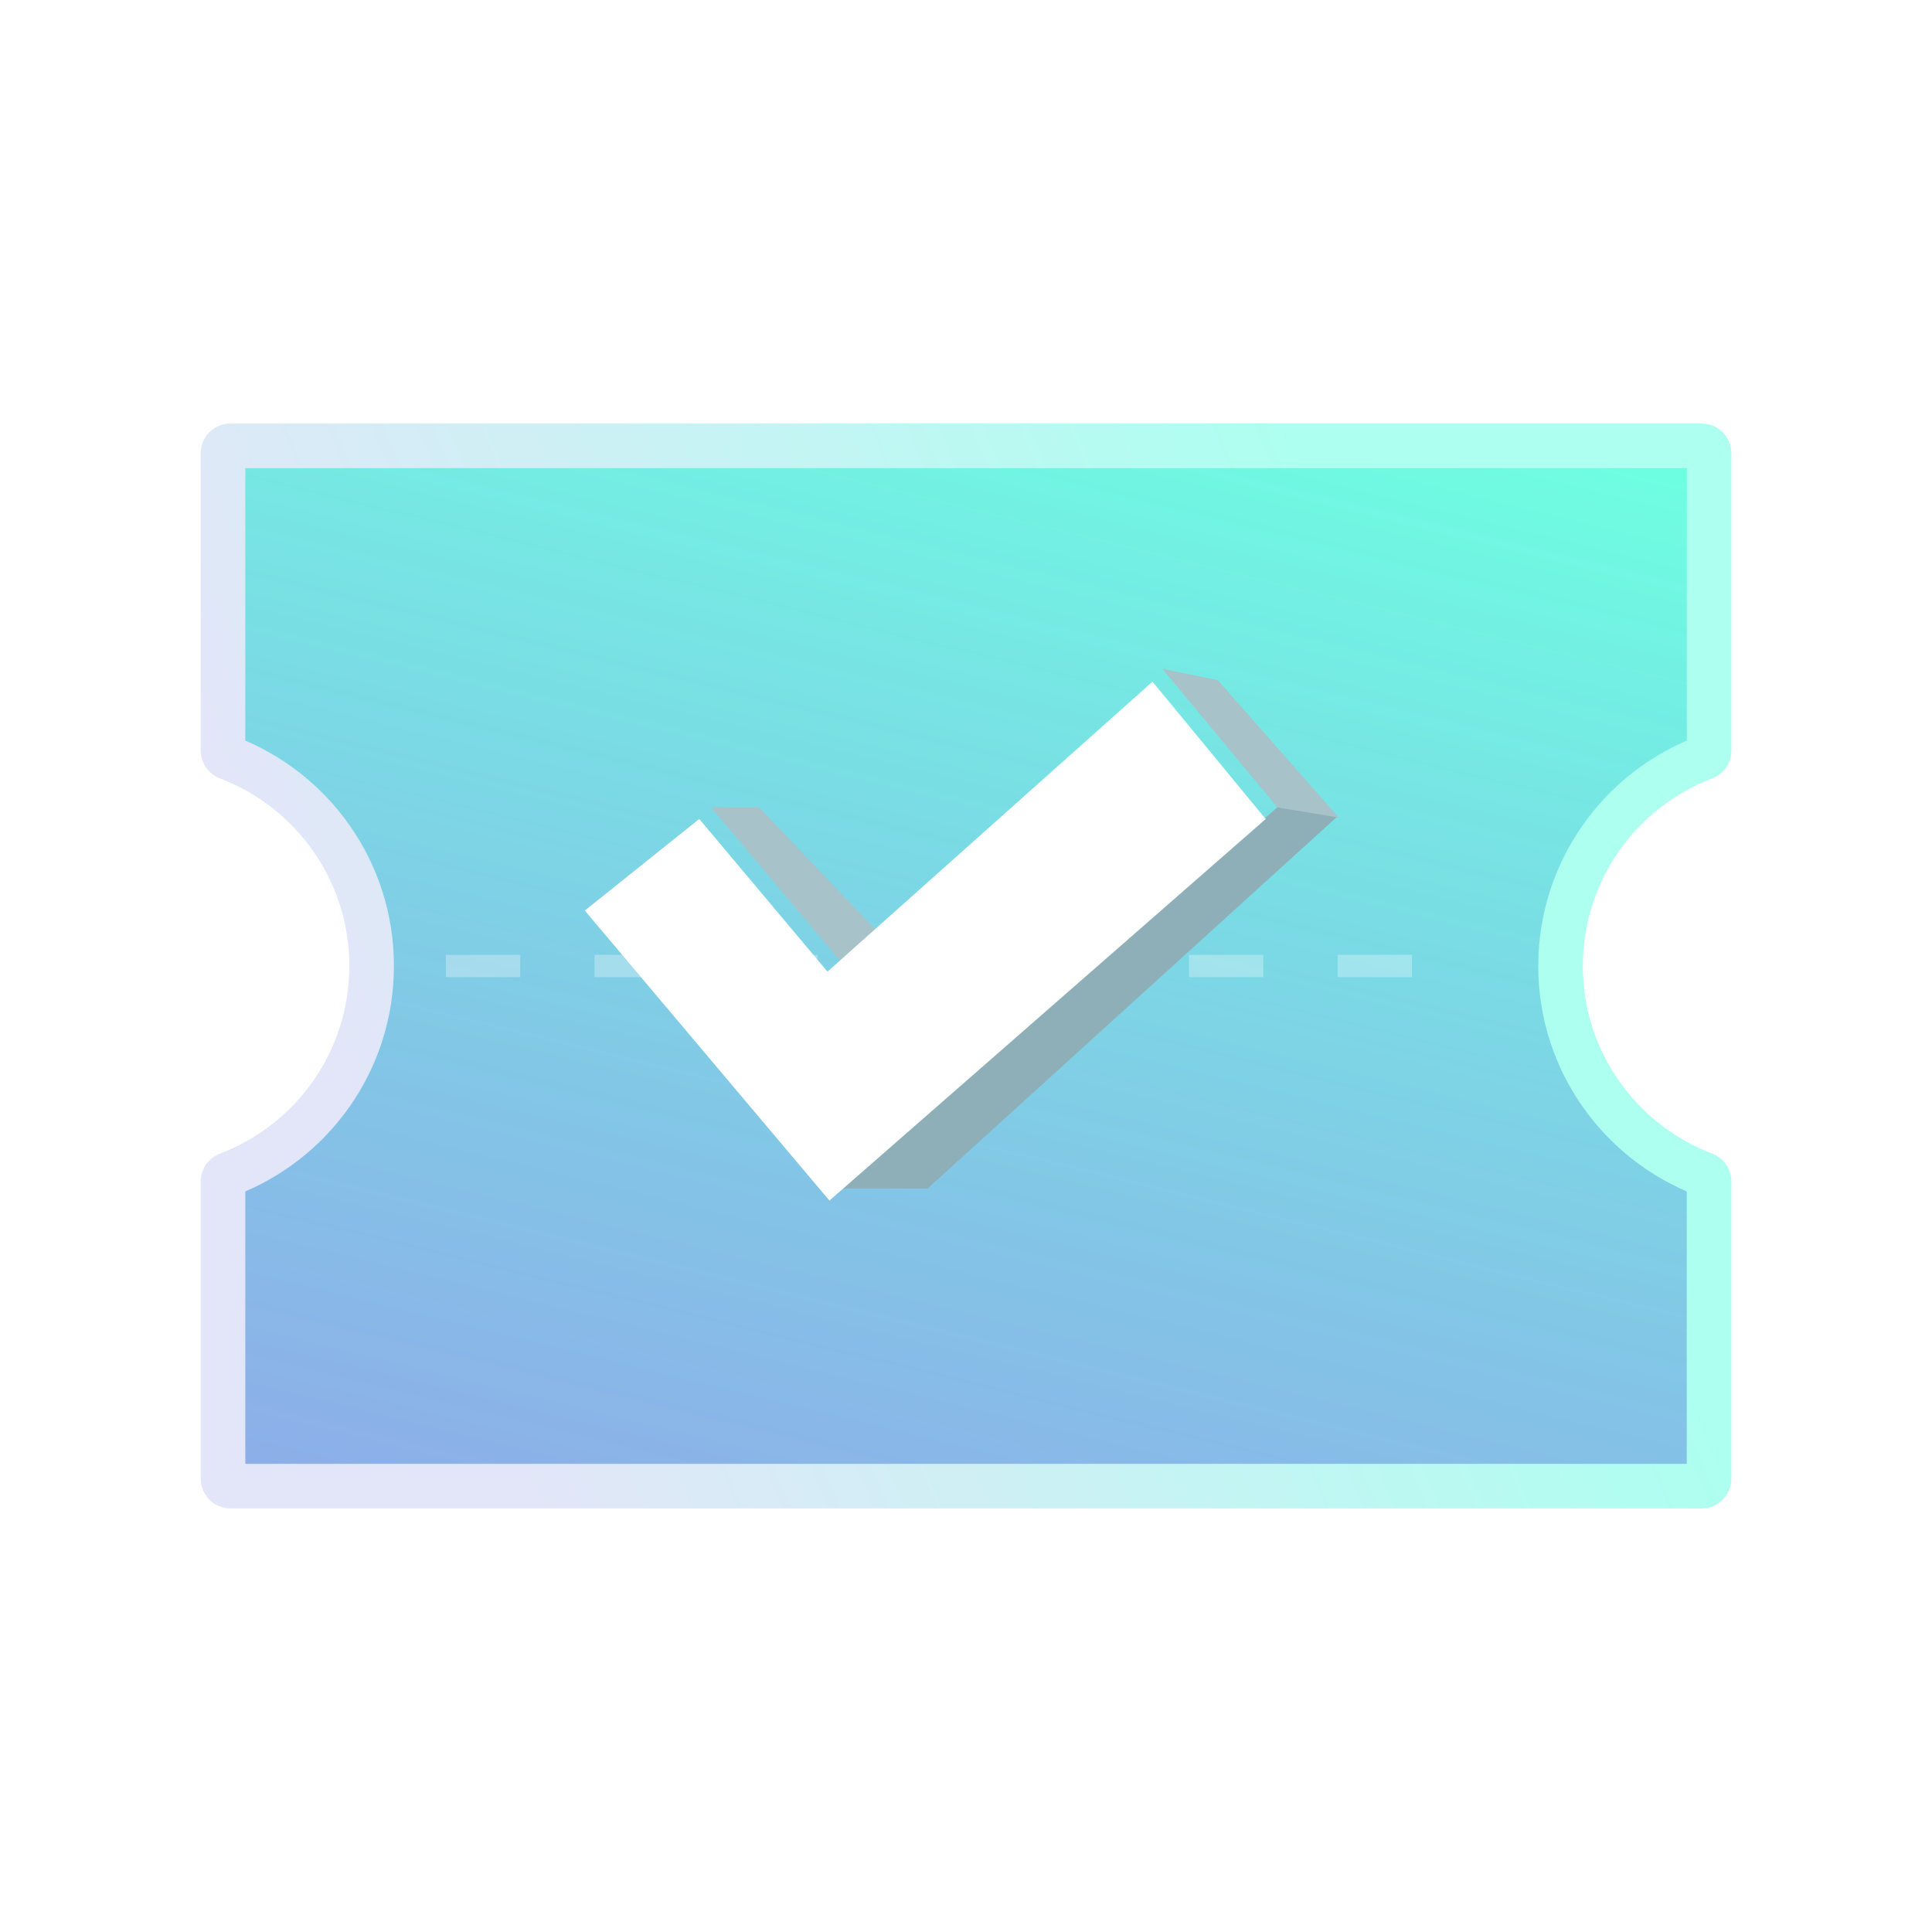 <svg width="26" height="26" viewBox="0 0 26 26" fill="none" xmlns="http://www.w3.org/2000/svg">
<rect width="26" height="26" fill="#F8F8F8" fill-opacity="0.01"/>
<g filter="url(#filter0_b_3511_10857)">
<mask id="path-2-outside-1_3511_10857" maskUnits="userSpaceOnUse" x="2" y="5" width="22.001" height="16" fill="black">
<rect fill="white" x="2" y="5" width="22.001" height="16"/>
<path fill-rule="evenodd" clip-rule="evenodd" d="M3.001 6.1C3.001 6.045 3.046 6 3.101 6H22.9C22.956 6 23 6.045 23 6.1L23 10.1C23 10.142 22.974 10.18 22.934 10.195C21.804 10.626 21.002 11.719 21.001 13C21.001 14.281 21.804 15.374 22.934 15.805C22.974 15.82 23 15.857 23 15.9L23 19.9C23 19.955 22.956 20 22.9 20H3.101C3.046 20 3.001 19.955 3.001 19.9L3.001 15.9C3.001 15.858 3.028 15.82 3.067 15.805C4.198 15.375 5.001 14.281 5.001 13C5.002 11.719 4.198 10.625 3.067 10.195C3.028 10.18 3.001 10.143 3.001 10.1L3.001 6.1Z"/>
</mask>
<path fill-rule="evenodd" clip-rule="evenodd" d="M3.001 6.1C3.001 6.045 3.046 6 3.101 6H22.9C22.956 6 23 6.045 23 6.1L23 10.1C23 10.142 22.974 10.18 22.934 10.195C21.804 10.626 21.002 11.719 21.001 13C21.001 14.281 21.804 15.374 22.934 15.805C22.974 15.82 23 15.857 23 15.9L23 19.9C23 19.955 22.956 20 22.9 20H3.101C3.046 20 3.001 19.955 3.001 19.9L3.001 15.9C3.001 15.858 3.028 15.82 3.067 15.805C4.198 15.375 5.001 14.281 5.001 13C5.002 11.719 4.198 10.625 3.067 10.195C3.028 10.18 3.001 10.143 3.001 10.1L3.001 6.1Z" fill="url(#paint0_linear_3511_10857)" fill-opacity="0.8"/>
<path d="M21.001 13L21.301 13L21.301 13L21.001 13ZM5.001 13L5.301 13L5.001 13ZM3.067 10.195L2.961 10.476L3.067 10.195ZM3.067 15.805L3.174 16.085H3.174L3.067 15.805ZM22.934 15.805L22.827 16.085L22.934 15.805ZM23 15.9L23.3 15.9L23 15.9ZM23 10.1L23.3 10.1L23 10.1ZM22.934 10.195L23.041 10.476L22.934 10.195ZM23 19.9L23.3 19.9L23 19.9ZM23 6.1L23.3 6.1L23 6.1ZM22.9 5.7H3.101L3.101 6.3H22.9L22.9 5.7ZM23.3 10.1L23.3 6.1L22.7 6.1L22.7 10.1L23.3 10.1ZM22.827 9.915C21.585 10.388 20.702 11.59 20.701 13L21.301 13C21.302 11.848 22.023 10.863 23.041 10.476L22.827 9.915ZM20.701 13C20.701 14.409 21.585 15.612 22.827 16.085L23.041 15.524C22.023 15.137 21.301 14.152 21.301 13L20.701 13ZM23.3 19.9L23.3 15.9L22.7 15.9L22.7 19.9L23.3 19.9ZM3.101 20.3H22.9L22.9 19.7H3.101L3.101 20.3ZM2.701 15.9L2.701 19.9L3.301 19.9L3.301 15.9L2.701 15.9ZM4.701 13C4.701 14.153 3.979 15.137 2.961 15.525L3.174 16.085C4.417 15.613 5.301 14.41 5.301 13L4.701 13ZM2.961 10.476C3.979 10.863 4.702 11.848 4.701 13L5.301 13C5.302 11.59 4.417 10.387 3.174 9.915L2.961 10.476ZM2.701 6.1L2.701 10.1L3.301 10.1L3.301 6.1L2.701 6.1ZM3.174 9.915C3.247 9.943 3.301 10.014 3.301 10.1L2.701 10.1C2.701 10.271 2.809 10.418 2.961 10.476L3.174 9.915ZM3.301 15.9C3.301 15.986 3.247 16.058 3.174 16.085L2.961 15.525C2.809 15.582 2.701 15.729 2.701 15.9L3.301 15.9ZM3.101 19.7C3.211 19.7 3.301 19.79 3.301 19.9L2.701 19.9C2.701 20.121 2.88 20.3 3.101 20.3L3.101 19.7ZM22.827 16.085C22.754 16.057 22.7 15.986 22.7 15.9L23.3 15.9C23.3 15.729 23.192 15.582 23.041 15.524L22.827 16.085ZM22.7 10.1C22.7 10.014 22.754 9.942 22.827 9.915L23.041 10.476C23.193 10.418 23.3 10.271 23.3 10.1L22.7 10.1ZM3.101 5.7C2.88 5.7 2.701 5.879 2.701 6.1L3.301 6.1C3.301 6.21 3.211 6.3 3.101 6.3L3.101 5.7ZM22.7 19.9C22.7 19.79 22.79 19.7 22.9 19.7L22.9 20.3C23.121 20.3 23.3 20.121 23.3 19.9L22.7 19.9ZM22.9 6.3C22.79 6.3 22.7 6.21 22.7 6.1L23.3 6.1C23.3 5.879 23.121 5.7 22.9 5.7L22.9 6.3Z" fill="url(#paint1_linear_3511_10857)" mask="url(#path-2-outside-1_3511_10857)"/>
</g>
<path d="M6.001 13H20.001" stroke="white" stroke-opacity="0.3" stroke-width="0.3" stroke-dasharray="1 1"/>
<path d="M10.214 10.864L9.569 10.864L11.297 12.92L11.838 12.569L10.214 10.864Z" fill="#A7C2C9"/>
<path d="M17.998 10.988L17.19 10.864L11.315 15.994L12.484 15.994L17.998 10.988Z" fill="#8EAFB8"/>
<g filter="url(#filter1_i_3511_10857)">
<path d="M9.567 10.864L8.027 12.097L11.319 16L17.19 10.865L15.667 9.016L11.293 12.919L9.567 10.864Z" fill="white"/>
</g>
<path d="M17.19 10.864L15.642 9L16.389 9.154L18.018 11.003L17.19 10.864Z" fill="#A7C2C9"/>
<defs>
<filter id="filter0_b_3511_10857" x="1.021" y="4.02" width="23.959" height="17.96" filterUnits="userSpaceOnUse" color-interpolation-filters="sRGB">
<feFlood flood-opacity="0" result="BackgroundImageFix"/>
<feGaussianBlur in="BackgroundImageFix" stdDeviation="0.84"/>
<feComposite in2="SourceAlpha" operator="in" result="effect1_backgroundBlur_3511_10857"/>
<feBlend mode="normal" in="SourceGraphic" in2="effect1_backgroundBlur_3511_10857" result="shape"/>
</filter>
<filter id="filter1_i_3511_10857" x="7.87" y="9.016" width="9.32" height="7.141" filterUnits="userSpaceOnUse" color-interpolation-filters="sRGB">
<feFlood flood-opacity="0" result="BackgroundImageFix"/>
<feBlend mode="normal" in="SourceGraphic" in2="BackgroundImageFix" result="shape"/>
<feColorMatrix in="SourceAlpha" type="matrix" values="0 0 0 0 0 0 0 0 0 0 0 0 0 0 0 0 0 0 127 0" result="hardAlpha"/>
<feOffset dx="-0.157" dy="0.157"/>
<feGaussianBlur stdDeviation="0.196"/>
<feComposite in2="hardAlpha" operator="arithmetic" k2="-1" k3="1"/>
<feColorMatrix type="matrix" values="0 0 0 0 0.472 0 0 0 0 0.498 0 0 0 0 0.55 0 0 0 0.5 0"/>
<feBlend mode="normal" in2="shape" result="effect1_innerShadow_3511_10857"/>
</filter>
<linearGradient id="paint0_linear_3511_10857" x1="16.001" y1="4.5" x2="11.658" y2="22.271" gradientUnits="userSpaceOnUse">
<stop offset="0.005" stop-color="#49FFDA"/>
<stop offset="1" stop-color="#5A87DF" stop-opacity="0.86"/>
</linearGradient>
<linearGradient id="paint1_linear_3511_10857" x1="17.922" y1="7.077" x2="3.933" y2="12.98" gradientUnits="userSpaceOnUse">
<stop stop-color="#ADFFF0"/>
<stop offset="1" stop-color="#E3E6F8"/>
</linearGradient>
</defs>
</svg>
